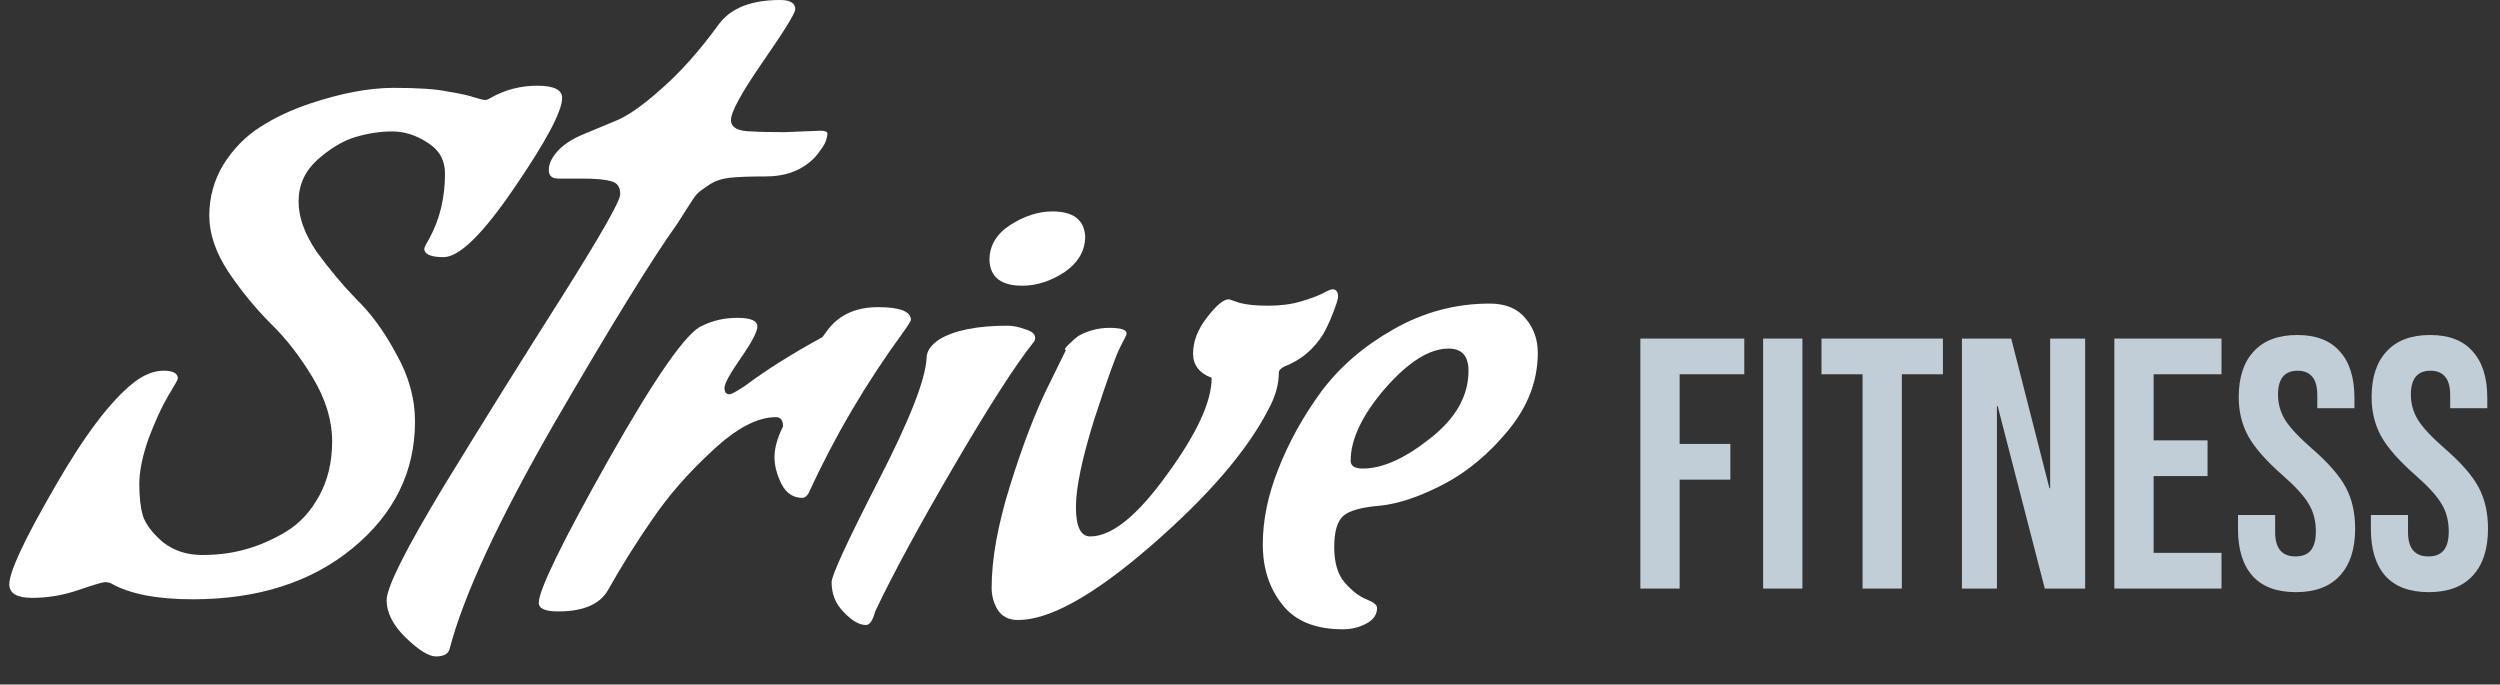<svg width="84" height="23" viewBox="0 0 84 23" fill="none" xmlns="http://www.w3.org/2000/svg">
<rect x="0" y="0" width="84" height="23" fill="#333333" stroke="none"/>
<path d="M55.116 11.376H58.608V12.576H56.436V14.916H58.14V16.116H56.436V19.776H55.116V11.376Z" fill="#C1CED7"/>
<path d="M59.241 11.376H60.561V19.776H59.241V11.376Z" fill="#C1CED7"/>
<path d="M62.582 12.576H61.202V11.376H65.282V12.576H63.902V19.776H62.582V12.576Z" fill="#C1CED7"/>
<path d="M65.921 11.376H67.577L68.861 16.404H68.885V11.376H70.061V19.776H68.705L67.121 13.644H67.097V19.776H65.921V11.376Z" fill="#C1CED7"/>
<path d="M71.042 11.376H74.642V12.576H72.362V14.796H74.174V15.996H72.362V18.576H74.642V19.776H71.042V11.376Z" fill="#C1CED7"/>
<path d="M77.141 19.896C76.501 19.896 76.017 19.716 75.689 19.356C75.361 18.988 75.197 18.464 75.197 17.784V17.304H76.445V17.88C76.445 18.424 76.673 18.696 77.129 18.696C77.353 18.696 77.521 18.632 77.633 18.504C77.753 18.368 77.813 18.152 77.813 17.856C77.813 17.504 77.733 17.196 77.573 16.932C77.413 16.66 77.117 16.336 76.685 15.96C76.141 15.48 75.761 15.048 75.545 14.664C75.329 14.272 75.221 13.832 75.221 13.344C75.221 12.68 75.389 12.168 75.725 11.808C76.061 11.44 76.549 11.256 77.189 11.256C77.821 11.256 78.297 11.44 78.617 11.808C78.945 12.168 79.109 12.688 79.109 13.368V13.716H77.861V13.284C77.861 12.996 77.805 12.788 77.693 12.66C77.581 12.524 77.417 12.456 77.201 12.456C76.761 12.456 76.541 12.724 76.541 13.26C76.541 13.564 76.621 13.848 76.781 14.112C76.949 14.376 77.249 14.696 77.681 15.072C78.233 15.552 78.613 15.988 78.821 16.38C79.029 16.772 79.133 17.232 79.133 17.76C79.133 18.448 78.961 18.976 78.617 19.344C78.281 19.712 77.789 19.896 77.141 19.896Z" fill="#C1CED7"/>
<path d="M81.606 19.896C80.966 19.896 80.481 19.716 80.153 19.356C79.826 18.988 79.662 18.464 79.662 17.784V17.304H80.909V17.88C80.909 18.424 81.138 18.696 81.594 18.696C81.817 18.696 81.986 18.632 82.097 18.504C82.218 18.368 82.278 18.152 82.278 17.856C82.278 17.504 82.198 17.196 82.037 16.932C81.877 16.66 81.582 16.336 81.15 15.96C80.606 15.48 80.225 15.048 80.01 14.664C79.793 14.272 79.686 13.832 79.686 13.344C79.686 12.68 79.853 12.168 80.189 11.808C80.525 11.44 81.013 11.256 81.653 11.256C82.285 11.256 82.761 11.44 83.082 11.808C83.409 12.168 83.573 12.688 83.573 13.368V13.716H82.326V13.284C82.326 12.996 82.269 12.788 82.157 12.66C82.046 12.524 81.882 12.456 81.665 12.456C81.225 12.456 81.005 12.724 81.005 13.26C81.005 13.564 81.085 13.848 81.246 14.112C81.413 14.376 81.713 14.696 82.145 15.072C82.698 15.552 83.078 15.988 83.285 16.38C83.493 16.772 83.597 17.232 83.597 17.76C83.597 18.448 83.425 18.976 83.082 19.344C82.746 19.712 82.254 19.896 81.606 19.896Z" fill="#C1CED7"/>
<path d="M13.944 14.16C13.944 15.856 13.24 17.28 11.832 18.432C10.44 19.568 8.656 20.136 6.48 20.136C5.28 20.136 4.368 19.96 3.744 19.608C3.68 19.576 3.608 19.56 3.528 19.56C3.448 19.56 3.152 19.648 2.64 19.824C2.128 20 1.608 20.088 1.08 20.088C0.568 20.088 0.312 19.936 0.312 19.632C0.312 19.216 0.816 18.136 1.824 16.392C2.832 14.632 3.728 13.448 4.512 12.84C4.848 12.584 5.176 12.456 5.496 12.456C5.816 12.456 5.976 12.544 5.976 12.72C5.976 12.752 5.864 12.952 5.64 13.32C5.432 13.672 5.216 14.144 4.992 14.736C4.784 15.328 4.68 15.84 4.68 16.272C4.68 16.688 4.72 17.04 4.8 17.328C4.896 17.616 5.12 17.912 5.472 18.216C5.84 18.504 6.28 18.648 6.792 18.648C7.32 18.648 7.808 18.584 8.256 18.456C8.72 18.328 9.176 18.128 9.624 17.856C10.072 17.584 10.44 17.184 10.728 16.656C11.016 16.128 11.16 15.52 11.16 14.832C11.16 14.128 10.944 13.416 10.512 12.696C10.08 11.976 9.608 11.368 9.096 10.872C8.584 10.36 8.112 9.784 7.68 9.144C7.248 8.488 7.032 7.856 7.032 7.248C7.032 6.624 7.192 6.048 7.512 5.52C7.848 4.992 8.256 4.576 8.736 4.272C9.232 3.952 9.792 3.688 10.416 3.48C11.472 3.128 12.408 2.952 13.224 2.952C14.04 2.952 14.64 2.992 15.024 3.072C15.424 3.136 15.72 3.2 15.912 3.264C16.12 3.328 16.248 3.36 16.296 3.36C16.344 3.36 16.408 3.336 16.488 3.288C16.968 3.016 17.488 2.88 18.048 2.88C18.608 2.88 18.888 3.016 18.888 3.288C18.888 3.736 18.352 4.744 17.28 6.312C16.224 7.864 15.432 8.64 14.904 8.64C14.472 8.64 14.256 8.544 14.256 8.352C14.256 8.32 14.312 8.208 14.424 8.016C14.776 7.376 14.952 6.648 14.952 5.832C14.952 5.384 14.76 5.04 14.376 4.8C13.992 4.544 13.592 4.416 13.176 4.416C12.776 4.416 12.36 4.48 11.928 4.608C11.512 4.736 11.088 4.992 10.656 5.376C10.24 5.76 10.032 6.224 10.032 6.768C10.032 7.296 10.232 7.856 10.632 8.448C11.048 9.024 11.496 9.56 11.976 10.056C12.472 10.536 12.92 11.152 13.32 11.904C13.736 12.64 13.944 13.392 13.944 14.16Z" fill="white"/>
<path d="M26.384 4.44L27.56 4.392C27.72 4.392 27.8 4.424 27.8 4.488C27.8 4.552 27.784 4.632 27.752 4.728C27.72 4.824 27.648 4.944 27.536 5.088C27.44 5.232 27.32 5.36 27.176 5.472C26.792 5.776 26.312 5.928 25.736 5.928C25.176 5.928 24.76 5.944 24.488 5.976C24.232 6.008 24.008 6.088 23.816 6.216C23.624 6.344 23.496 6.44 23.432 6.504C23.368 6.568 23.256 6.728 23.096 6.984C22.936 7.24 22.824 7.416 22.76 7.512C21.912 8.696 20.536 10.928 18.632 14.208C16.744 17.488 15.568 20.024 15.104 21.816C15.056 21.976 14.904 22.056 14.648 22.056C14.408 22.056 14.072 21.848 13.64 21.432C13.208 21.016 12.992 20.592 12.992 20.16C12.992 19.728 13.64 18.44 14.936 16.296C16.248 14.152 17.56 12.048 18.872 9.984C20.184 7.904 20.84 6.752 20.84 6.528C20.84 6.288 20.744 6.144 20.552 6.096C20.36 6.032 20.024 6 19.544 6H18.752C18.544 6 18.44 5.904 18.44 5.712C18.44 5.52 18.528 5.32 18.704 5.112C18.896 4.888 19.176 4.696 19.544 4.536C19.928 4.376 20.312 4.216 20.696 4.056C21.096 3.896 21.608 3.536 22.232 2.976C22.872 2.416 23.512 1.696 24.152 0.816C24.552 0.272 25.24 0 26.216 0C26.552 0 26.72 0.104 26.72 0.312C26.72 0.44 26.36 1.024 25.64 2.064C24.92 3.104 24.56 3.76 24.56 4.032C24.56 4.288 24.8 4.416 25.28 4.416C25.472 4.432 25.84 4.44 26.384 4.44Z" fill="white"/>
<path d="M26.959 16.728C26.655 16.728 26.423 16.576 26.263 16.272C26.103 15.952 26.023 15.648 26.023 15.36C26.023 15.056 26.119 14.712 26.311 14.328C26.311 14.12 26.231 14.016 26.071 14.016C25.447 14.016 24.735 14.392 23.935 15.144C23.135 15.88 22.463 16.648 21.919 17.448C21.375 18.232 20.879 19.024 20.431 19.824C20.159 20.304 19.599 20.544 18.751 20.544C18.319 20.544 18.103 20.448 18.103 20.256C18.103 19.824 18.887 18.216 20.455 15.432C22.039 12.632 23.087 11.136 23.599 10.944C23.951 10.768 24.343 10.68 24.775 10.68C25.223 10.68 25.447 10.776 25.447 10.968C25.447 11.144 25.263 11.496 24.895 12.024C24.527 12.552 24.343 12.888 24.343 13.032C24.343 13.176 24.399 13.248 24.511 13.248C24.575 13.248 24.751 13.152 25.039 12.96C25.743 12.432 26.607 11.888 27.631 11.328L27.847 11.04C28.231 10.56 28.783 10.32 29.503 10.32C30.239 10.32 30.607 10.464 30.607 10.752C30.575 10.832 30.495 10.96 30.367 11.136C29.103 12.864 28.039 14.672 27.175 16.56C27.111 16.672 27.039 16.728 26.959 16.728Z" fill="white"/>
<path d="M29.094 21C28.87 21 28.622 20.856 28.35 20.568C28.078 20.296 27.942 19.96 27.942 19.56C27.942 19.336 28.462 18.208 29.502 16.176C30.558 14.128 31.102 12.744 31.134 12.024C31.134 11.8 31.278 11.592 31.566 11.4C32.078 11.096 32.838 10.944 33.846 10.944C34.038 10.944 34.238 10.984 34.446 11.064C34.67 11.128 34.782 11.224 34.782 11.352C34.782 11.416 34.758 11.472 34.71 11.52C34.102 12.288 33.214 13.672 32.046 15.672C30.878 17.672 29.998 19.296 29.406 20.544C29.326 20.848 29.222 21 29.094 21ZM34.35 9.6C33.646 9.6 33.278 9.32 33.246 8.76V8.736C33.246 8.256 33.478 7.864 33.942 7.56C34.422 7.256 34.894 7.104 35.358 7.104C36.062 7.104 36.43 7.384 36.462 7.944C36.462 8.424 36.23 8.824 35.766 9.144C35.302 9.448 34.83 9.6 34.35 9.6Z" fill="white"/>
<path d="M34.208 20.832C33.888 20.832 33.656 20.712 33.511 20.472C33.383 20.248 33.319 20.008 33.319 19.752C33.319 18.776 33.528 17.624 33.944 16.296C34.359 14.968 34.776 13.88 35.191 13.032L35.816 11.76C35.752 11.76 35.776 11.704 35.888 11.592C36.016 11.464 36.136 11.36 36.248 11.28C36.568 11.104 36.911 11.016 37.279 11.016C37.663 11.016 37.855 11.08 37.855 11.208C37.855 11.24 37.783 11.392 37.639 11.664C37.495 11.936 37.208 12.736 36.776 14.064C36.359 15.392 36.151 16.384 36.151 17.04C36.151 17.696 36.312 18.024 36.632 18.024C37.352 18.024 38.208 17.336 39.2 15.96C40.208 14.584 40.712 13.496 40.712 12.696C40.295 12.536 40.087 12.264 40.087 11.88C40.087 11.48 40.239 11.08 40.544 10.68C40.864 10.264 41.111 10.056 41.288 10.056C41.303 10.056 41.423 10.096 41.648 10.176C41.888 10.24 42.208 10.272 42.608 10.272C43.023 10.272 43.392 10.224 43.712 10.128C44.032 10.032 44.272 9.944 44.431 9.864C44.608 9.768 44.719 9.72 44.767 9.72C44.895 9.72 44.959 9.8 44.959 9.96C44.959 10.04 44.904 10.224 44.791 10.512C44.679 10.8 44.568 11.04 44.456 11.232C44.136 11.744 43.703 12.104 43.16 12.312C43.032 12.376 42.968 12.448 42.968 12.528C42.968 12.928 42.847 13.344 42.608 13.776C41.888 15.168 40.568 16.696 38.648 18.36C36.743 20.008 35.264 20.832 34.208 20.832Z" fill="white"/>
<path d="M45.118 21.144C44.19 21.144 43.51 20.864 43.078 20.304C42.646 19.76 42.43 19.088 42.43 18.288C42.43 17.472 42.606 16.624 42.958 15.744C43.31 14.848 43.79 13.984 44.398 13.152C45.022 12.32 45.83 11.624 46.822 11.064C47.83 10.488 48.91 10.2 50.062 10.2C50.59 10.2 50.99 10.368 51.262 10.704C51.534 11.024 51.67 11.408 51.67 11.856C51.67 12.784 51.342 13.648 50.686 14.448C50.03 15.248 49.302 15.856 48.502 16.272C47.702 16.688 46.99 16.928 46.366 16.992C45.758 17.04 45.35 17.152 45.142 17.328C44.934 17.504 44.83 17.856 44.83 18.384C44.83 18.912 44.95 19.312 45.19 19.584C45.43 19.856 45.67 20.04 45.91 20.136C46.15 20.232 46.27 20.328 46.27 20.424C46.27 20.648 46.15 20.824 45.91 20.952C45.67 21.08 45.406 21.144 45.118 21.144ZM49.342 12.456C49.342 11.96 49.118 11.712 48.67 11.712C48.03 11.712 47.318 12.16 46.534 13.056C45.766 13.952 45.382 14.76 45.382 15.48C45.382 15.656 45.518 15.744 45.79 15.744C46.446 15.744 47.198 15.408 48.046 14.736C48.91 14.064 49.342 13.304 49.342 12.456Z" fill="white"/>
</svg>

